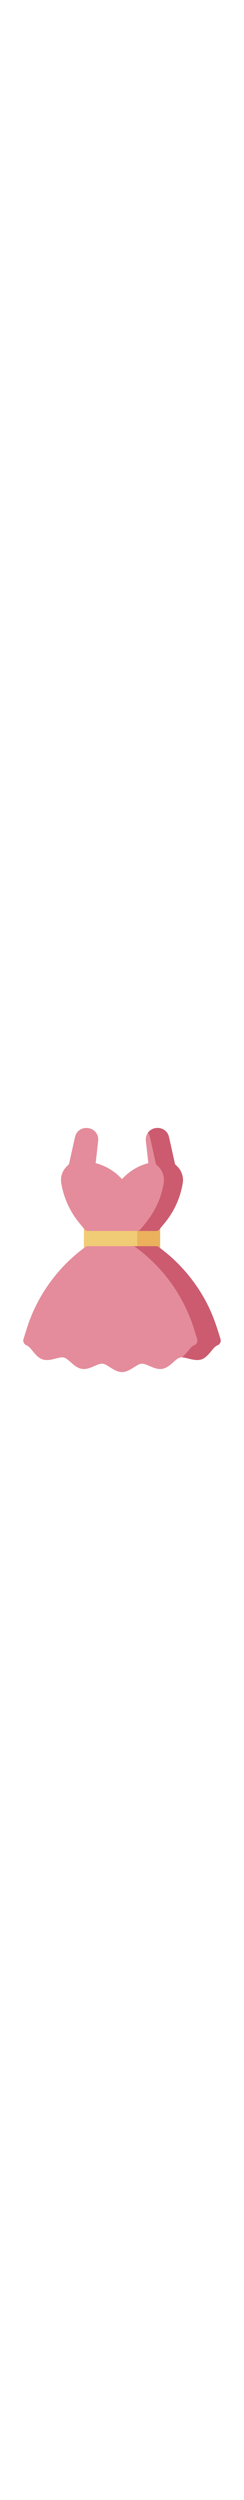 <svg id="Layer_1" enable-background="new 0 0 512.061 512.061" height="512" viewBox="0 0 512.061 512.061" width="50" xmlns="http://www.w3.org/2000/svg"><g><path d="m328.03 200.061h-144c-4.418 0-8 3.582-8 8v48c0 4.418 3.582 8 8 8h144c4.418 0 8-3.582 8-8v-48c0-4.418-3.582-8-8-8z" fill="#f1cc76"/><path d="m336.03 208.061v48c0 4.42-3.58 8-8 8h-48c4.42 0 8-3.58 8-8v-48c0-4.42-3.58-8-8-8h48c4.42 0 8 3.58 8 8z" fill="#ebb15d"/><path d="m372.258 80.974-4.924-4.923-12.71-57.196c-2.459-11.066-12.094-18.794-23.429-18.794-16.854 0-26.628 13.282-25.143 26.65l5.237 47.133c-21.355 5.576-40.536 17.265-55.26 33.631-14.724-16.366-33.904-28.055-55.26-33.631l5.237-47.134c1.468-13.214-8.106-26.649-25.143-26.649-11.335 0-20.97 7.729-23.429 18.794l-12.71 57.196-4.924 4.923c-9.573 9.573-13.284 22.673-11.226 35.03 5.18 31.081 18.581 60.306 38.755 84.514l10.553 12.664c1.52 1.824 3.771 2.879 6.146 2.879h144c2.374 0 4.626-1.055 6.146-2.879 14.592-17.512 40.774-45.971 49.307-97.176 2.063-12.352-1.648-25.457-11.223-35.032z" fill="#e48c9b"/><path d="m383.48 116.011c-5.18 31.07-18.58 60.3-38.75 84.51l-10.55 12.66c-1.52 1.83-3.78 2.88-6.15 2.88h-40c2.37 0 4.63-1.05 6.15-2.88 14.599-17.519 40.766-45.981 49.3-97.17 2.081-12.256-1.628-25.448-11.22-35.04l-4.93-4.92c-13.612-61.26-12.754-60.726-16.76-66.2 11.666-16.078 39.367-12.054 44.05 9l12.71 57.2 4.93 4.92c9.618 9.617 13.295 22.821 11.22 35.04z" fill="#cc5b6f"/><path d="m462.731 442.679c-9.809-31.388-20.465-69.705-54.447-117.059-21-29.265-46.418-54.844-75.548-76.029-1.367-.995-3.015-1.53-4.705-1.53h-144c-1.69 0-3.338.535-4.705 1.53-57.374 41.727-101.368 101.479-123.387 171.941l-6.609 21.148c-1.776 5.684 1.379 11.765 7.1 13.557 9.858 4.596 17.576 24.236 33.114 29.313 8.957 2.926 18.593.437 27.096-1.761 17.106-4.418 18.607-4.047 31.805 7.682 6.561 5.831 13.998 12.44 23.293 13.921 9.291 1.483 18.406-2.491 26.451-5.994 16.203-7.051 17.831-6.88 32.616 2.569 7.404 4.731 15.796 10.095 25.226 10.095s17.821-5.363 25.226-10.095c14.746-9.424 16.392-9.634 32.616-2.569 8.045 3.504 17.165 7.477 26.45 5.994 9.296-1.48 16.733-8.09 23.294-13.921 13.219-11.747 14.71-12.098 31.805-7.682 24.517 6.336 32.214 3.495 47.884-15.63 4.026-4.915 8.185-9.991 12.326-11.922 5.727-1.794 8.873-7.88 7.099-13.558z" fill="#e48c9b"/><path d="m455.631 456.241c-4.14 1.93-8.3 7-12.33 11.92-15.827 19.334-23.562 21.895-47.88 15.63-4.79-1.24-9.7-2.5-13.73-2.58 10.101-7.504 17.169-21.347 24.94-24.97 5.744-1.81 8.866-7.893 7.1-13.56l-6.61-21.15c-21.112-67.58-63.571-128.419-123.38-171.94-1.37-.99-3.02-1.53-4.71-1.53h49c1.69 0 3.34.54 4.71 1.53 29.12 21.19 54.54 46.76 75.54 76.03 33.148 46.186 44.049 83.778 54.45 117.06 1.763 5.658-1.348 11.747-7.1 13.56z" fill="#cc5b6f"/></g></svg>
